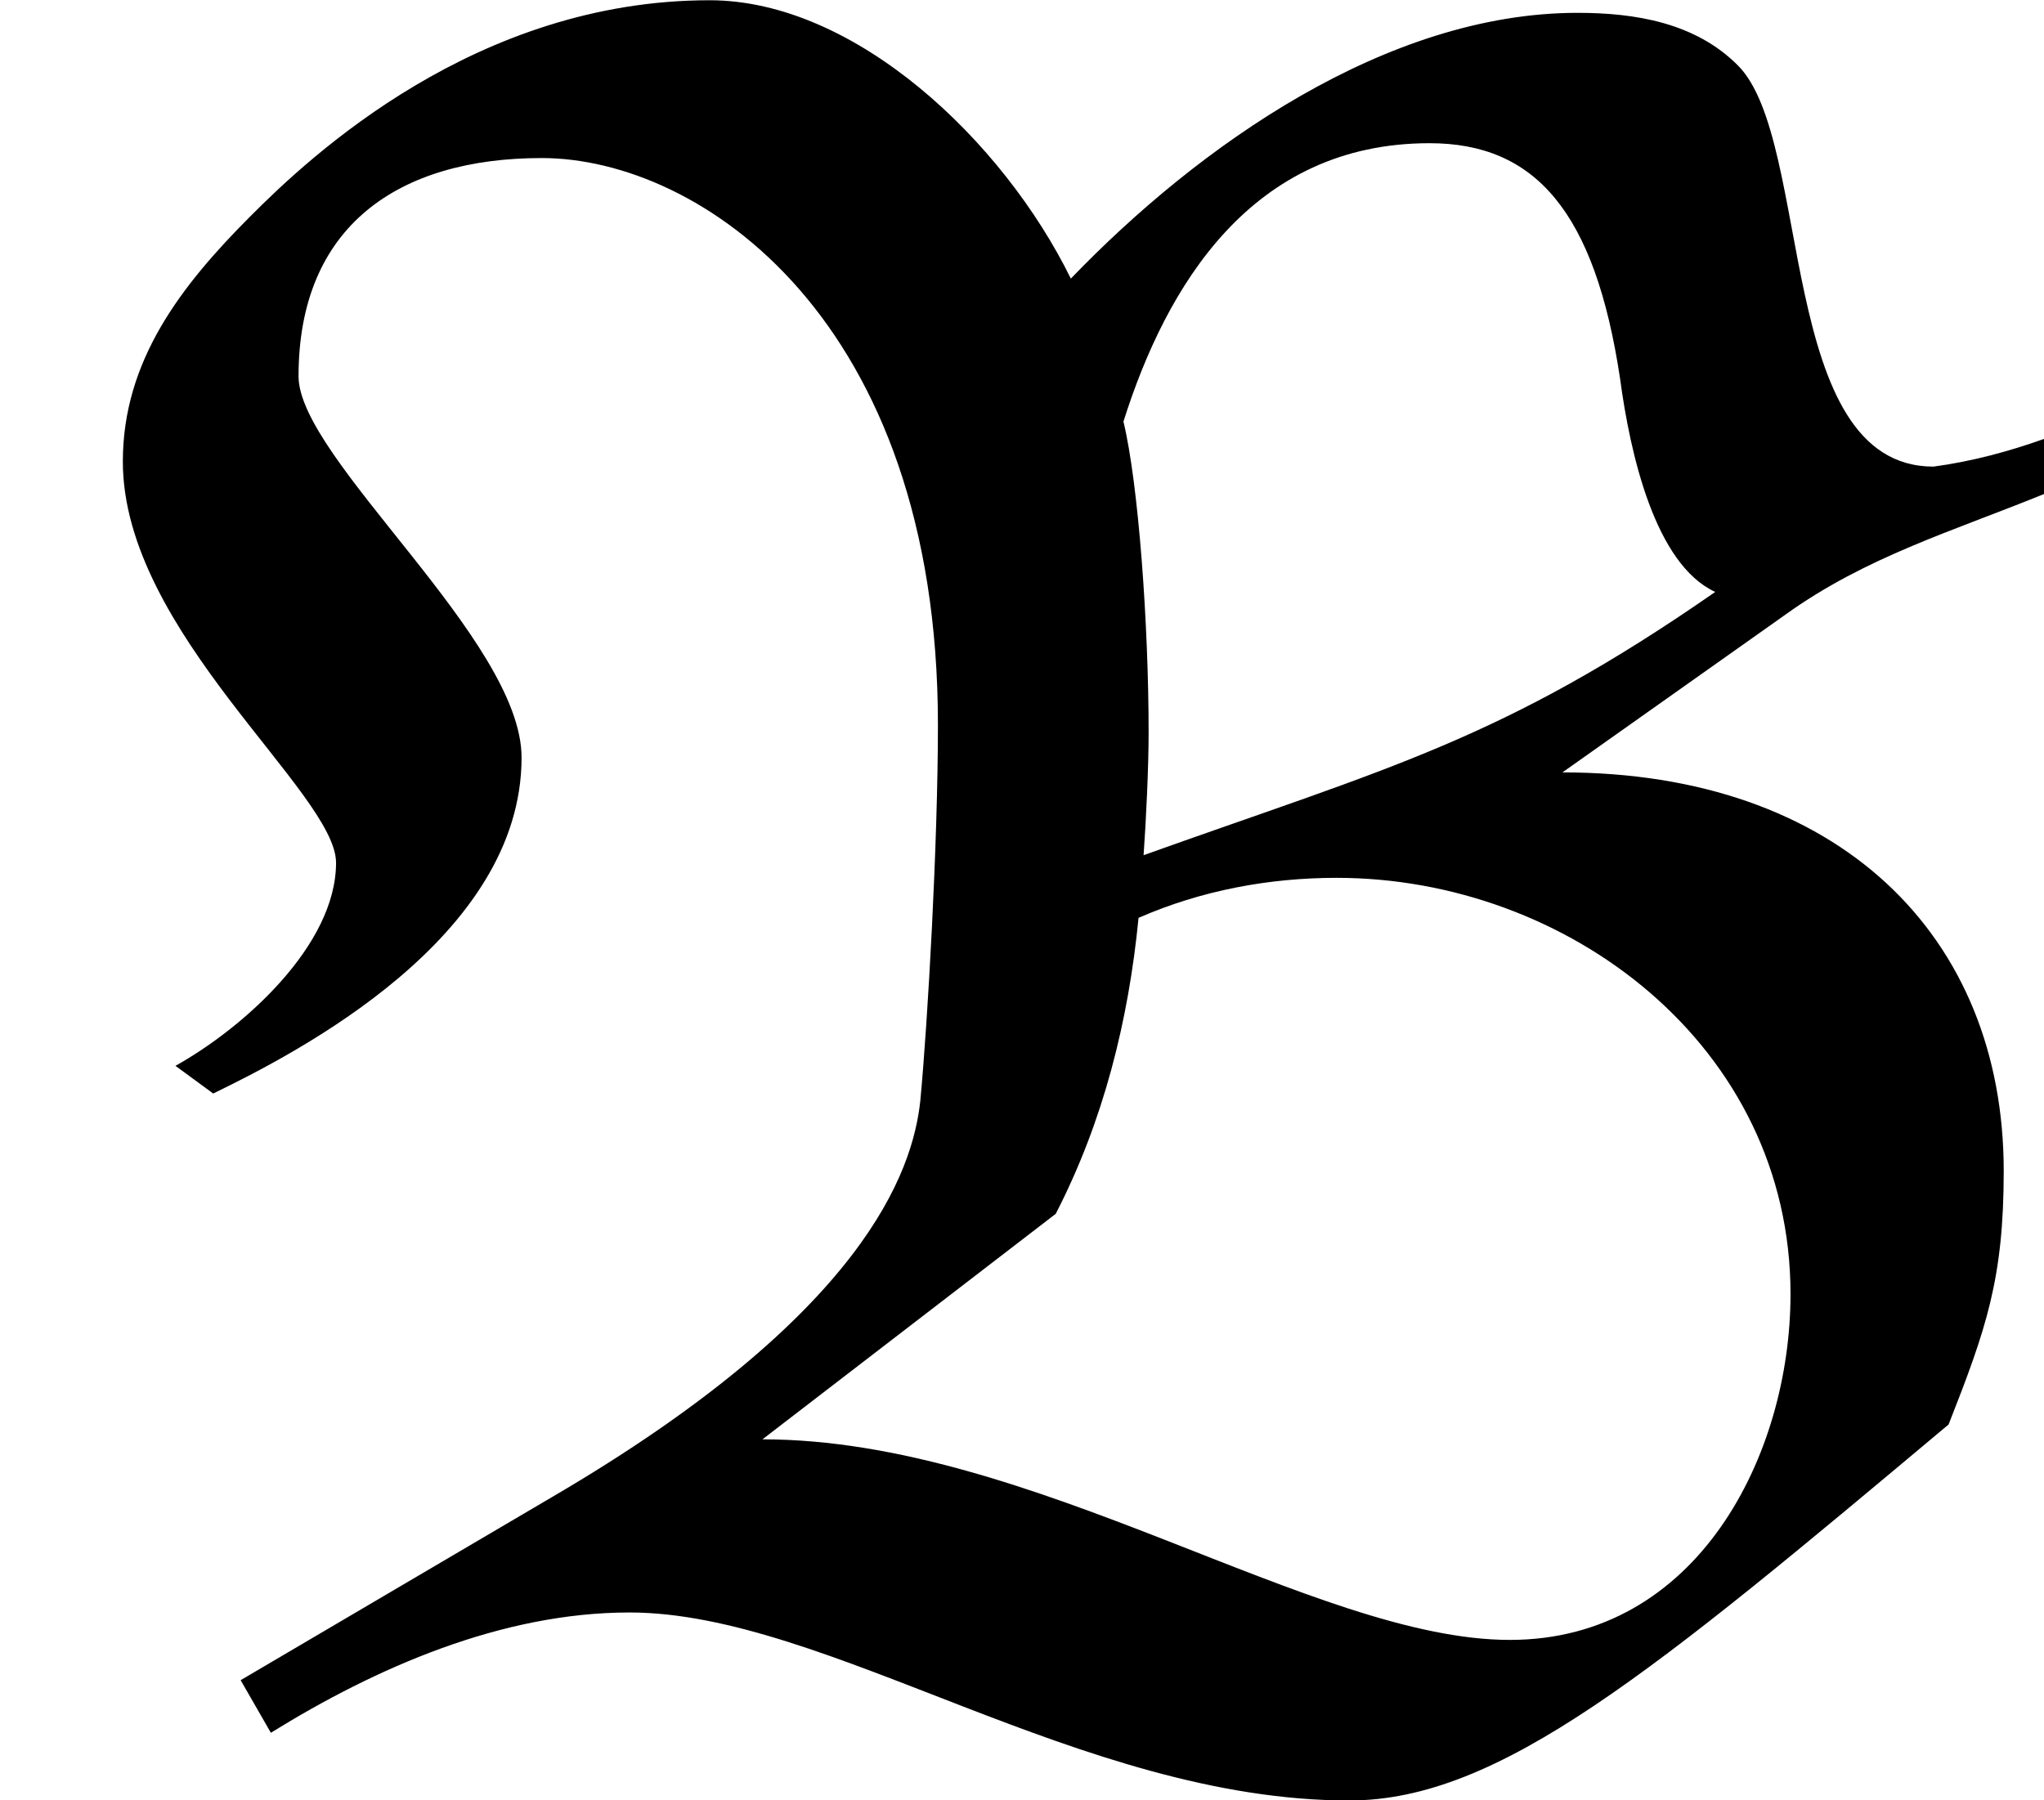 <?xml version='1.0' encoding='UTF-8'?>
<!-- This file was generated by dvisvgm 2.9.1 -->
<svg version='1.1' xmlns='http://www.w3.org/2000/svg' xmlns:xlink='http://www.w3.org/1999/xlink' viewBox='76.712 55.88 8.12 7.153'>
<defs>
<path id='g0-66' d='M5.36 .269C5.958 .269 6.565-.239 7.741-1.225C7.89-1.604 7.96-1.803 7.96-2.232C7.96-3.168 7.303-3.816 6.207-3.816L7.093-4.443C7.412-4.672 7.751-4.772 8.12-4.922V-5.141C7.98-5.091 7.831-5.051 7.681-5.031C7.054-5.031 7.203-6.326 6.904-6.625C6.735-6.795 6.496-6.834 6.267-6.834C5.509-6.834 4.762-6.306 4.254-5.778C3.985-6.326 3.397-6.884 2.819-6.884C1.893-6.884 1.235-6.267 .996-6.027C.717-5.748 .488-5.45 .488-5.051C.488-4.374 1.335-3.736 1.335-3.457C1.335-3.128 .966-2.8 .697-2.65L.847-2.54C1.176-2.7 2.072-3.158 2.072-3.875C2.072-4.344 1.186-5.061 1.186-5.39C1.186-5.988 1.584-6.257 2.152-6.257C2.78-6.257 3.726-5.619 3.726-4.005C3.726-3.537 3.686-2.829 3.656-2.511C3.626-2.232 3.437-1.664 2.192-.936L.956-.209L1.076 0C1.494-.259 1.993-.478 2.501-.478C3.288-.478 4.294 .269 5.36 .269ZM4.543-3.487C4.553-3.626 4.563-3.836 4.563-3.975C4.563-4.403 4.523-4.961 4.463-5.21C4.633-5.748 4.971-6.316 5.679-6.316C6.097-6.316 6.336-6.047 6.436-5.38C6.476-5.081 6.575-4.643 6.814-4.533C5.968-3.945 5.519-3.836 4.543-3.487ZM4.194-2.062C4.384-2.431 4.483-2.829 4.523-3.238C4.772-3.347 5.041-3.397 5.31-3.397C6.227-3.397 7.113-2.73 7.113-1.743C7.113-1.106 6.745-.369 5.998-.369C5.22-.369 4.105-1.166 3.029-1.166L4.194-2.062Z'/>
</defs>
<g id="Guides">
  <g id="H-reference" style="fill:#27AAE1;stroke:none;" transform="matrix(1 0 0 1 339 696)">
   <path d="M 54.932 0 L 57.666 0 L 30.566 -70.459 L 28.076 -70.459 L 0.977 0 L 3.662 0 L 12.94 -24.463 L 45.703 -24.463 Z M 29.199 -67.09 L 29.443 -67.09 L 44.824 -26.709 L 13.818 -26.709 Z"/>
  </g>
  <line id="Baseline-S" style="fill:none;stroke:#27AAE1;opacity:1;stroke-width:0.577;" x1="263" x2="3036" y1="696" y2="696"/>
  <line id="Capline-S" style="fill:none;stroke:#27AAE1;opacity:1;stroke-width:0.577;" x1="263" x2="3036" y1="625.541" y2="625.541"/>
  <g id="H-reference" style="fill:#27AAE1;stroke:none;" transform="matrix(1 0 0 1 339 1126)">
   <path d="M 54.932 0 L 57.666 0 L 30.566 -70.459 L 28.076 -70.459 L 0.977 0 L 3.662 0 L 12.94 -24.463 L 45.703 -24.463 Z M 29.199 -67.09 L 29.443 -67.09 L 44.824 -26.709 L 13.818 -26.709 Z"/>
  </g>
  <line id="Baseline-M" style="fill:none;stroke:#27AAE1;opacity:1;stroke-width:0.577;" x1="263" x2="3036" y1="1126" y2="1126"/>
  <line id="Capline-M" style="fill:none;stroke:#27AAE1;opacity:1;stroke-width:0.577;" x1="263" x2="3036" y1="1055.54" y2="1055.54"/>
  <g id="H-reference" style="fill:#27AAE1;stroke:none;" transform="matrix(1 0 0 1 339 1556)">
   <path d="M 54.932 0 L 57.666 0 L 30.566 -70.459 L 28.076 -70.459 L 0.977 0 L 3.662 0 L 12.94 -24.463 L 45.703 -24.463 Z M 29.199 -67.09 L 29.443 -67.09 L 44.824 -26.709 L 13.818 -26.709 Z"/>
  </g>
  <line id="Baseline-L" style="fill:none;stroke:#27AAE1;opacity:1;stroke-width:0.577;" x1="263" x2="3036" y1="1556" y2="1556"/>
  <line id="Capline-L" style="fill:none;stroke:#27AAE1;opacity:1;stroke-width:0.577;" x1="263" x2="3036" y1="1485.54" y2="1485.54"/>
  <rect height="119.336" id="left-margin" style="fill:#00AEEF;stroke:none;opacity:0.4;" width="12.451" x="1394.06" y="1030.79"/>
  <rect height="119.336" id="right-margin" style="fill:#00AEEF;stroke:none;opacity:0.4;" width="12.451" x="1493.18" y="1030.79"/>
</g>
<g id='Regular-M'>
<use x='76.712' y='62.765' xlink:href='#g0-66'/>
</g>
</svg>